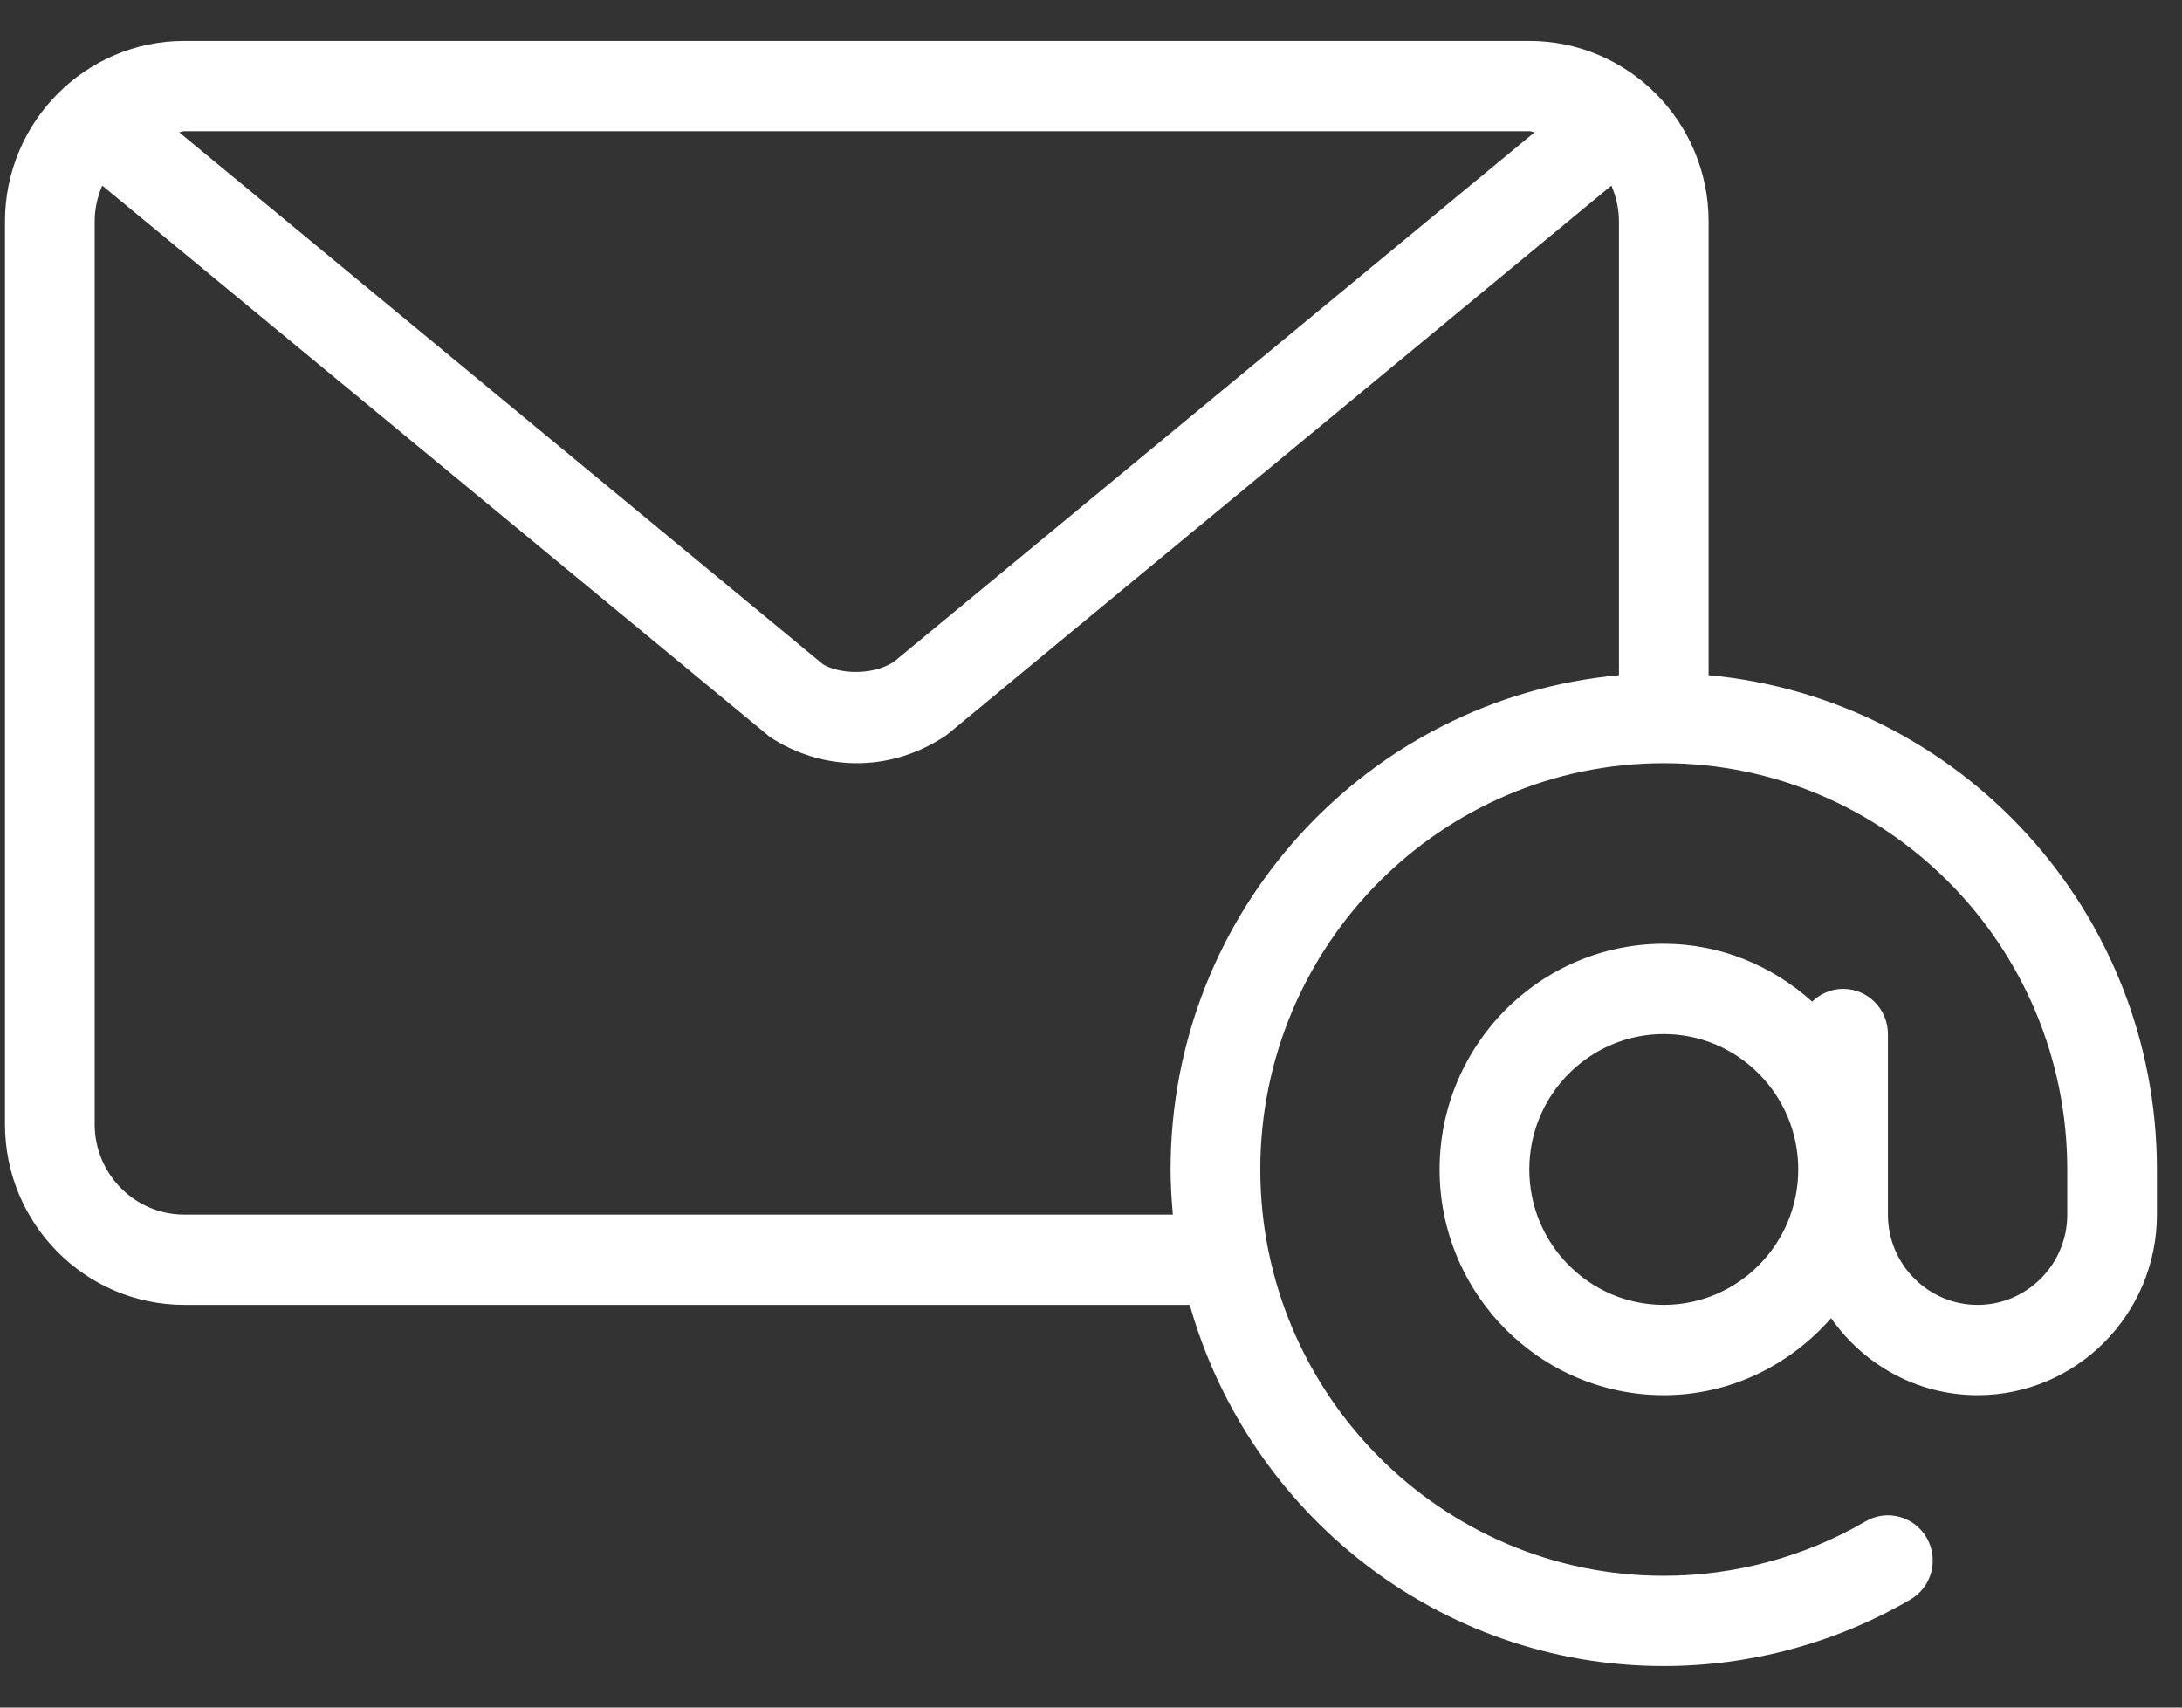 <svg width="46" height="36" viewBox="0 0 46 36" fill="none" xmlns="http://www.w3.org/2000/svg">
<rect x="0" y="0" width="46" height="36" fill="#333333" stroke="none"/>
<path d="M36.02 14.235V4.669C36.02 2.57 34.325 0.863 32.239 0.863H3.886C1.801 0.863 0.105 2.57 0.105 4.669V23.703C0.105 25.803 1.801 27.51 3.886 27.51H25.082C26.32 31.898 30.326 35.124 35.075 35.124C36.902 35.124 38.699 34.64 40.274 33.722C40.725 33.459 40.88 32.878 40.618 32.422C40.357 31.967 39.778 31.81 39.327 32.075C38.04 32.825 36.57 33.221 35.075 33.221C30.384 33.221 26.569 29.378 26.569 24.655C26.569 19.932 30.384 16.09 35.075 16.09C39.765 16.09 43.581 19.932 43.581 24.655V25.607C43.581 26.656 42.733 27.51 41.691 27.51C40.649 27.51 39.8 26.656 39.8 25.607V21.8C39.8 21.274 39.378 20.848 38.855 20.848C38.601 20.848 38.373 20.952 38.203 21.116C37.368 20.366 36.279 19.897 35.075 19.897C32.469 19.897 30.349 22.031 30.349 24.655C30.349 27.279 32.469 29.414 35.075 29.414C36.483 29.414 37.736 28.777 38.602 27.79C39.287 28.769 40.413 29.414 41.691 29.414C43.776 29.414 45.471 27.706 45.471 25.607V24.655C45.471 19.204 41.311 14.718 36.02 14.235ZM3.886 2.766H32.24C32.279 2.766 32.312 2.786 32.351 2.789L18.84 13.956C18.359 14.261 17.662 14.197 17.349 14.004L3.776 2.788C3.814 2.786 3.847 2.766 3.886 2.766ZM34.13 14.235C28.839 14.718 24.678 19.204 24.678 24.655C24.678 24.976 24.698 25.293 24.726 25.607H3.886C2.844 25.607 1.996 24.753 1.996 23.703V4.669C1.996 4.4 2.055 4.145 2.156 3.913L16.233 15.538C16.784 15.899 17.416 16.09 18.063 16.09C18.685 16.09 19.293 15.913 19.828 15.579C19.882 15.55 19.933 15.516 19.981 15.476L33.97 3.913C34.071 4.145 34.13 4.4 34.13 4.669V14.235H34.13ZM35.075 27.51C33.511 27.51 32.24 26.23 32.24 24.655C32.24 23.081 33.511 21.8 35.075 21.8C36.639 21.8 37.91 23.081 37.91 24.655C37.91 26.23 36.639 27.51 35.075 27.51Z" fill="white"/>
</svg>
